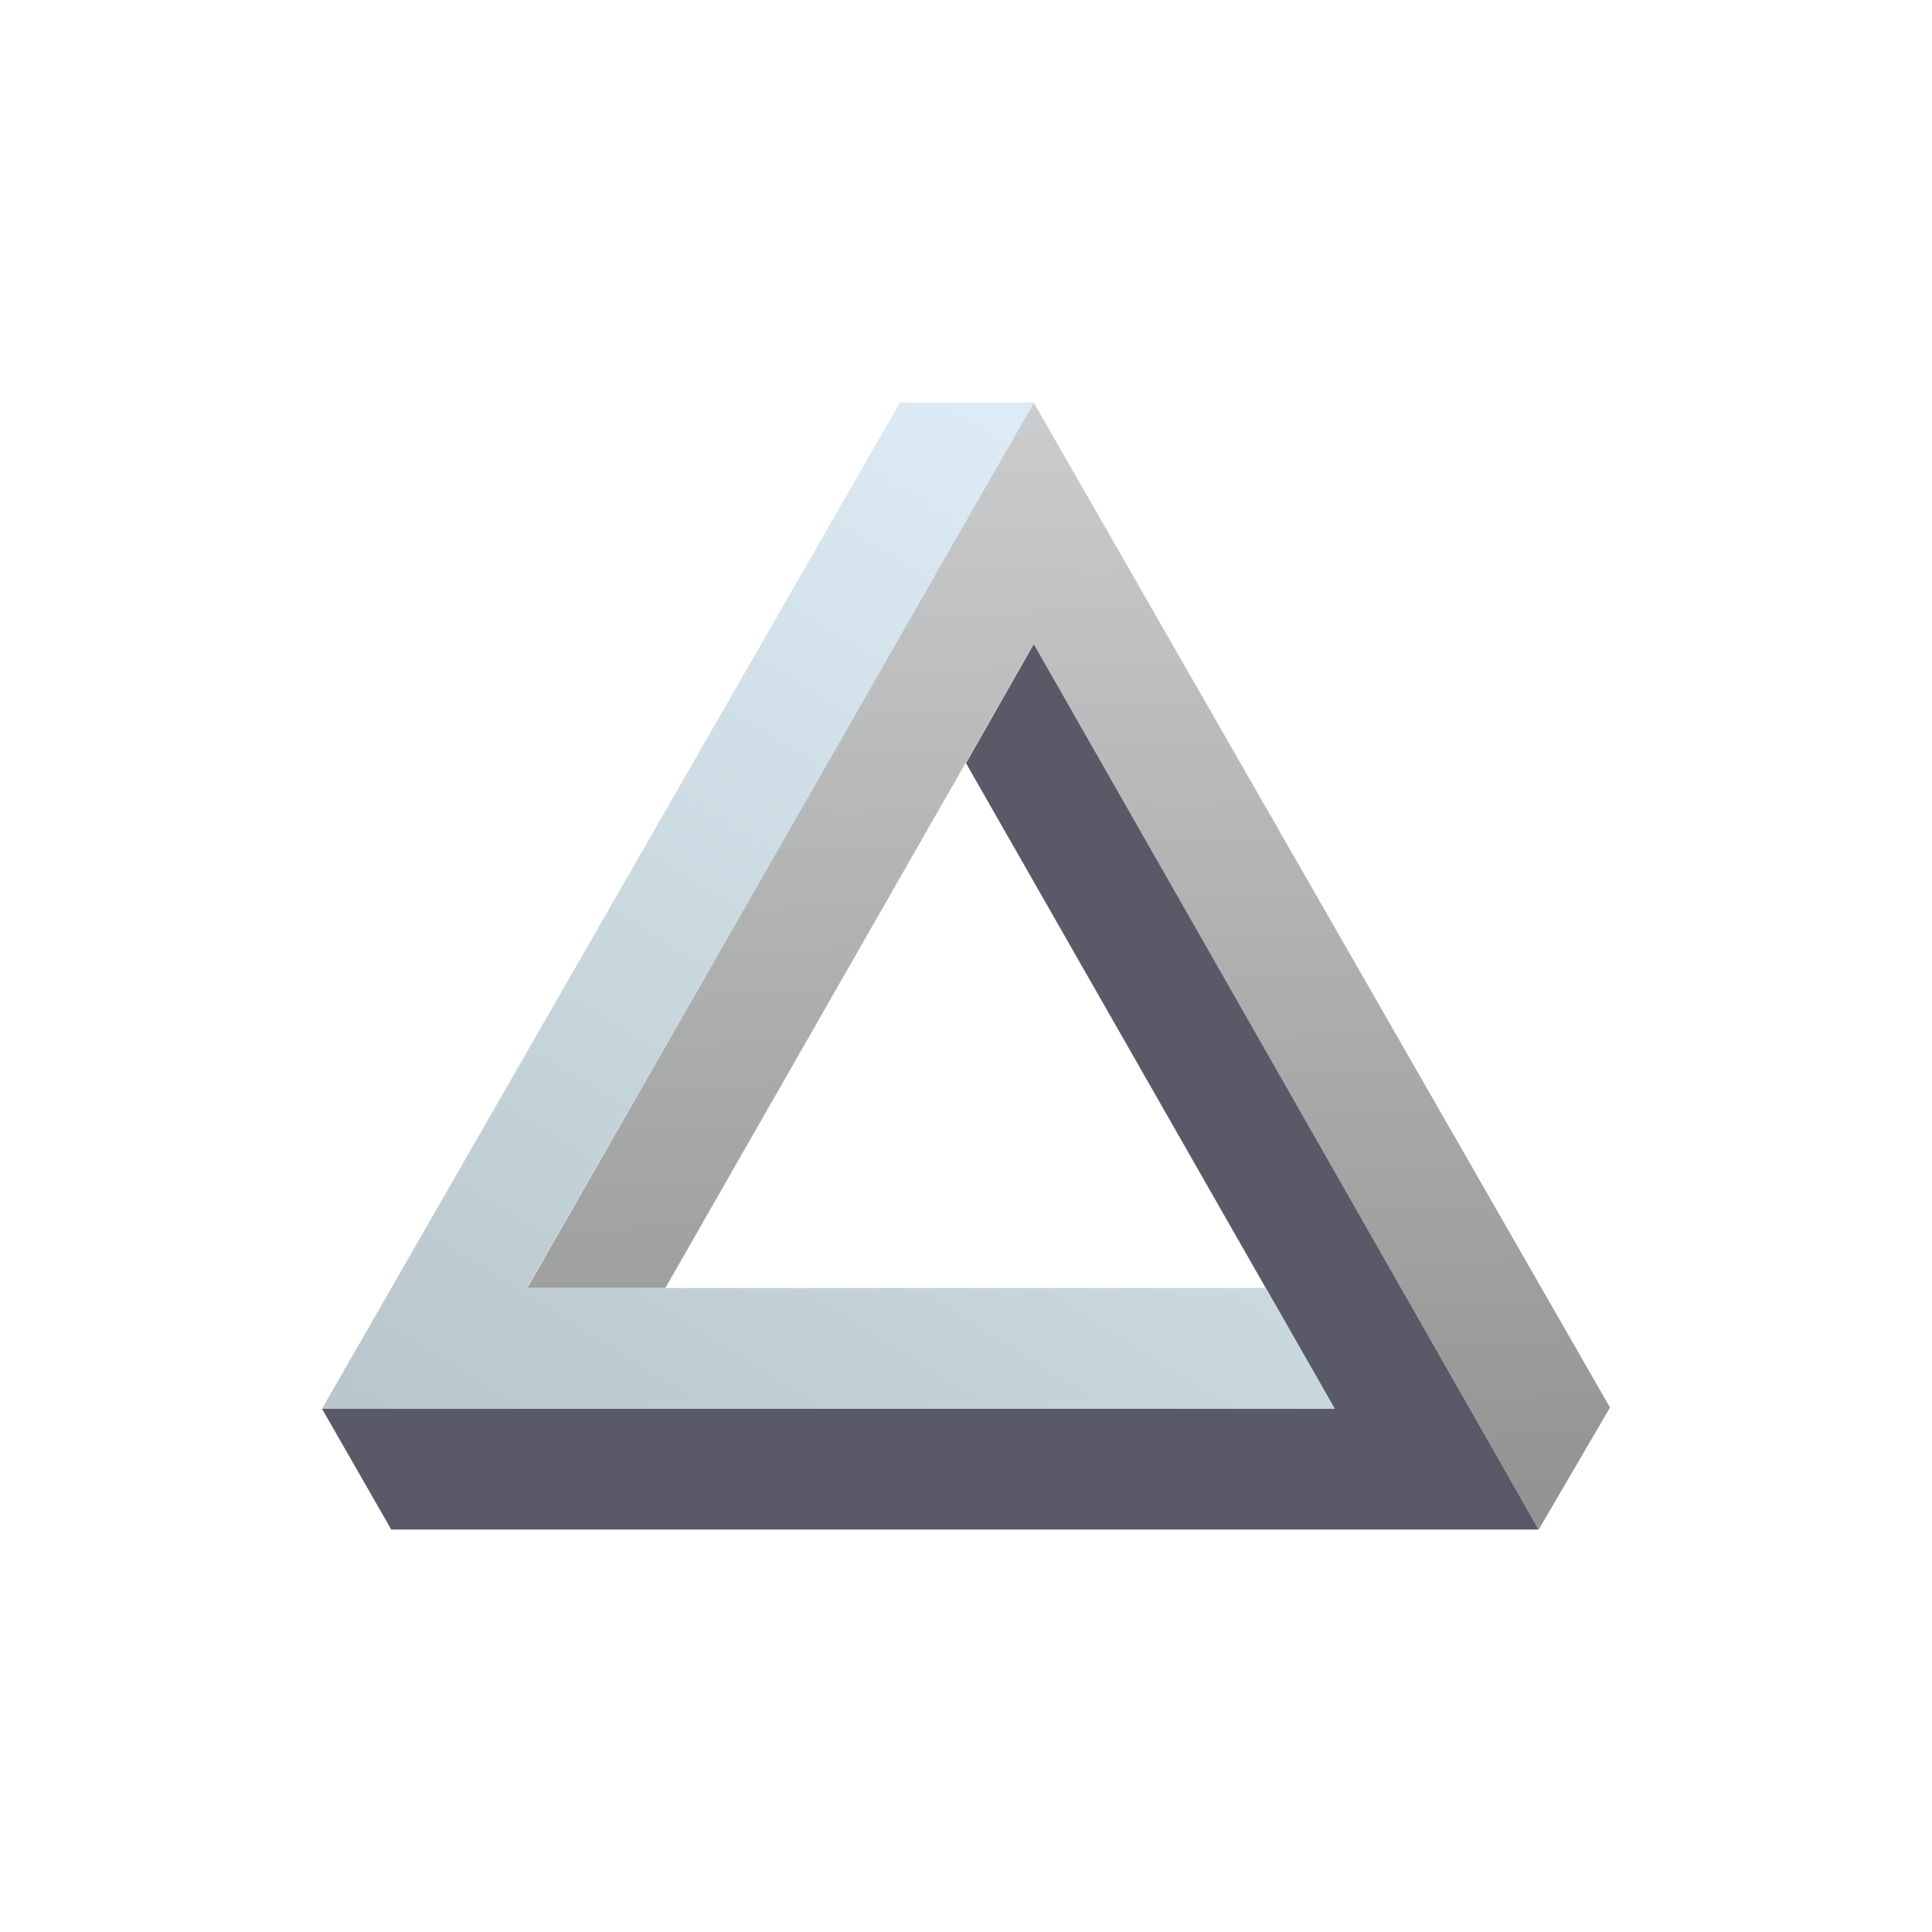 <svg width="24" height="24" viewBox="0 0 24 24" fill="none" xmlns="http://www.w3.org/2000/svg">
<rect x="0" y="0" width="24" height="24" fill="#333333" stroke="none"/>
<g clip-path="url(#clip0_328_23029)">
<path d="M24 0H0V24H24V0Z" fill="white"/>
<path d="M4.86 19L4 17.5H16.58L12 9.48L12.845 7.995L19.115 19H4.86Z" fill="#5A5967"/>
<path d="M12.84 5L6.55 16H8.265L12.84 8L19.115 19L20 17.485L12.84 5Z" fill="url(#paint0_linear_328_23029)"/>
<path d="M4 17.5L11.18 5H12.845L6.545 16H15.725L16.58 17.5H4Z" fill="url(#paint1_linear_328_23029)"/>
</g>
<defs>
<linearGradient id="paint0_linear_328_23029" x1="12.965" y1="5.02" x2="13.29" y2="18.6" gradientUnits="userSpaceOnUse">
<stop stop-color="#CBCCCD"/>
<stop offset="1" stop-color="#939493"/>
</linearGradient>
<linearGradient id="paint1_linear_328_23029" x1="12.14" y1="5" x2="4.405" y2="17.44" gradientUnits="userSpaceOnUse">
<stop stop-color="#DCEBF5"/>
<stop offset="1" stop-color="#B9C6CC"/>
</linearGradient>
<clipPath id="clip0_328_23029">
<rect width="24" height="24" fill="white"/>
</clipPath>
</defs>
</svg>
